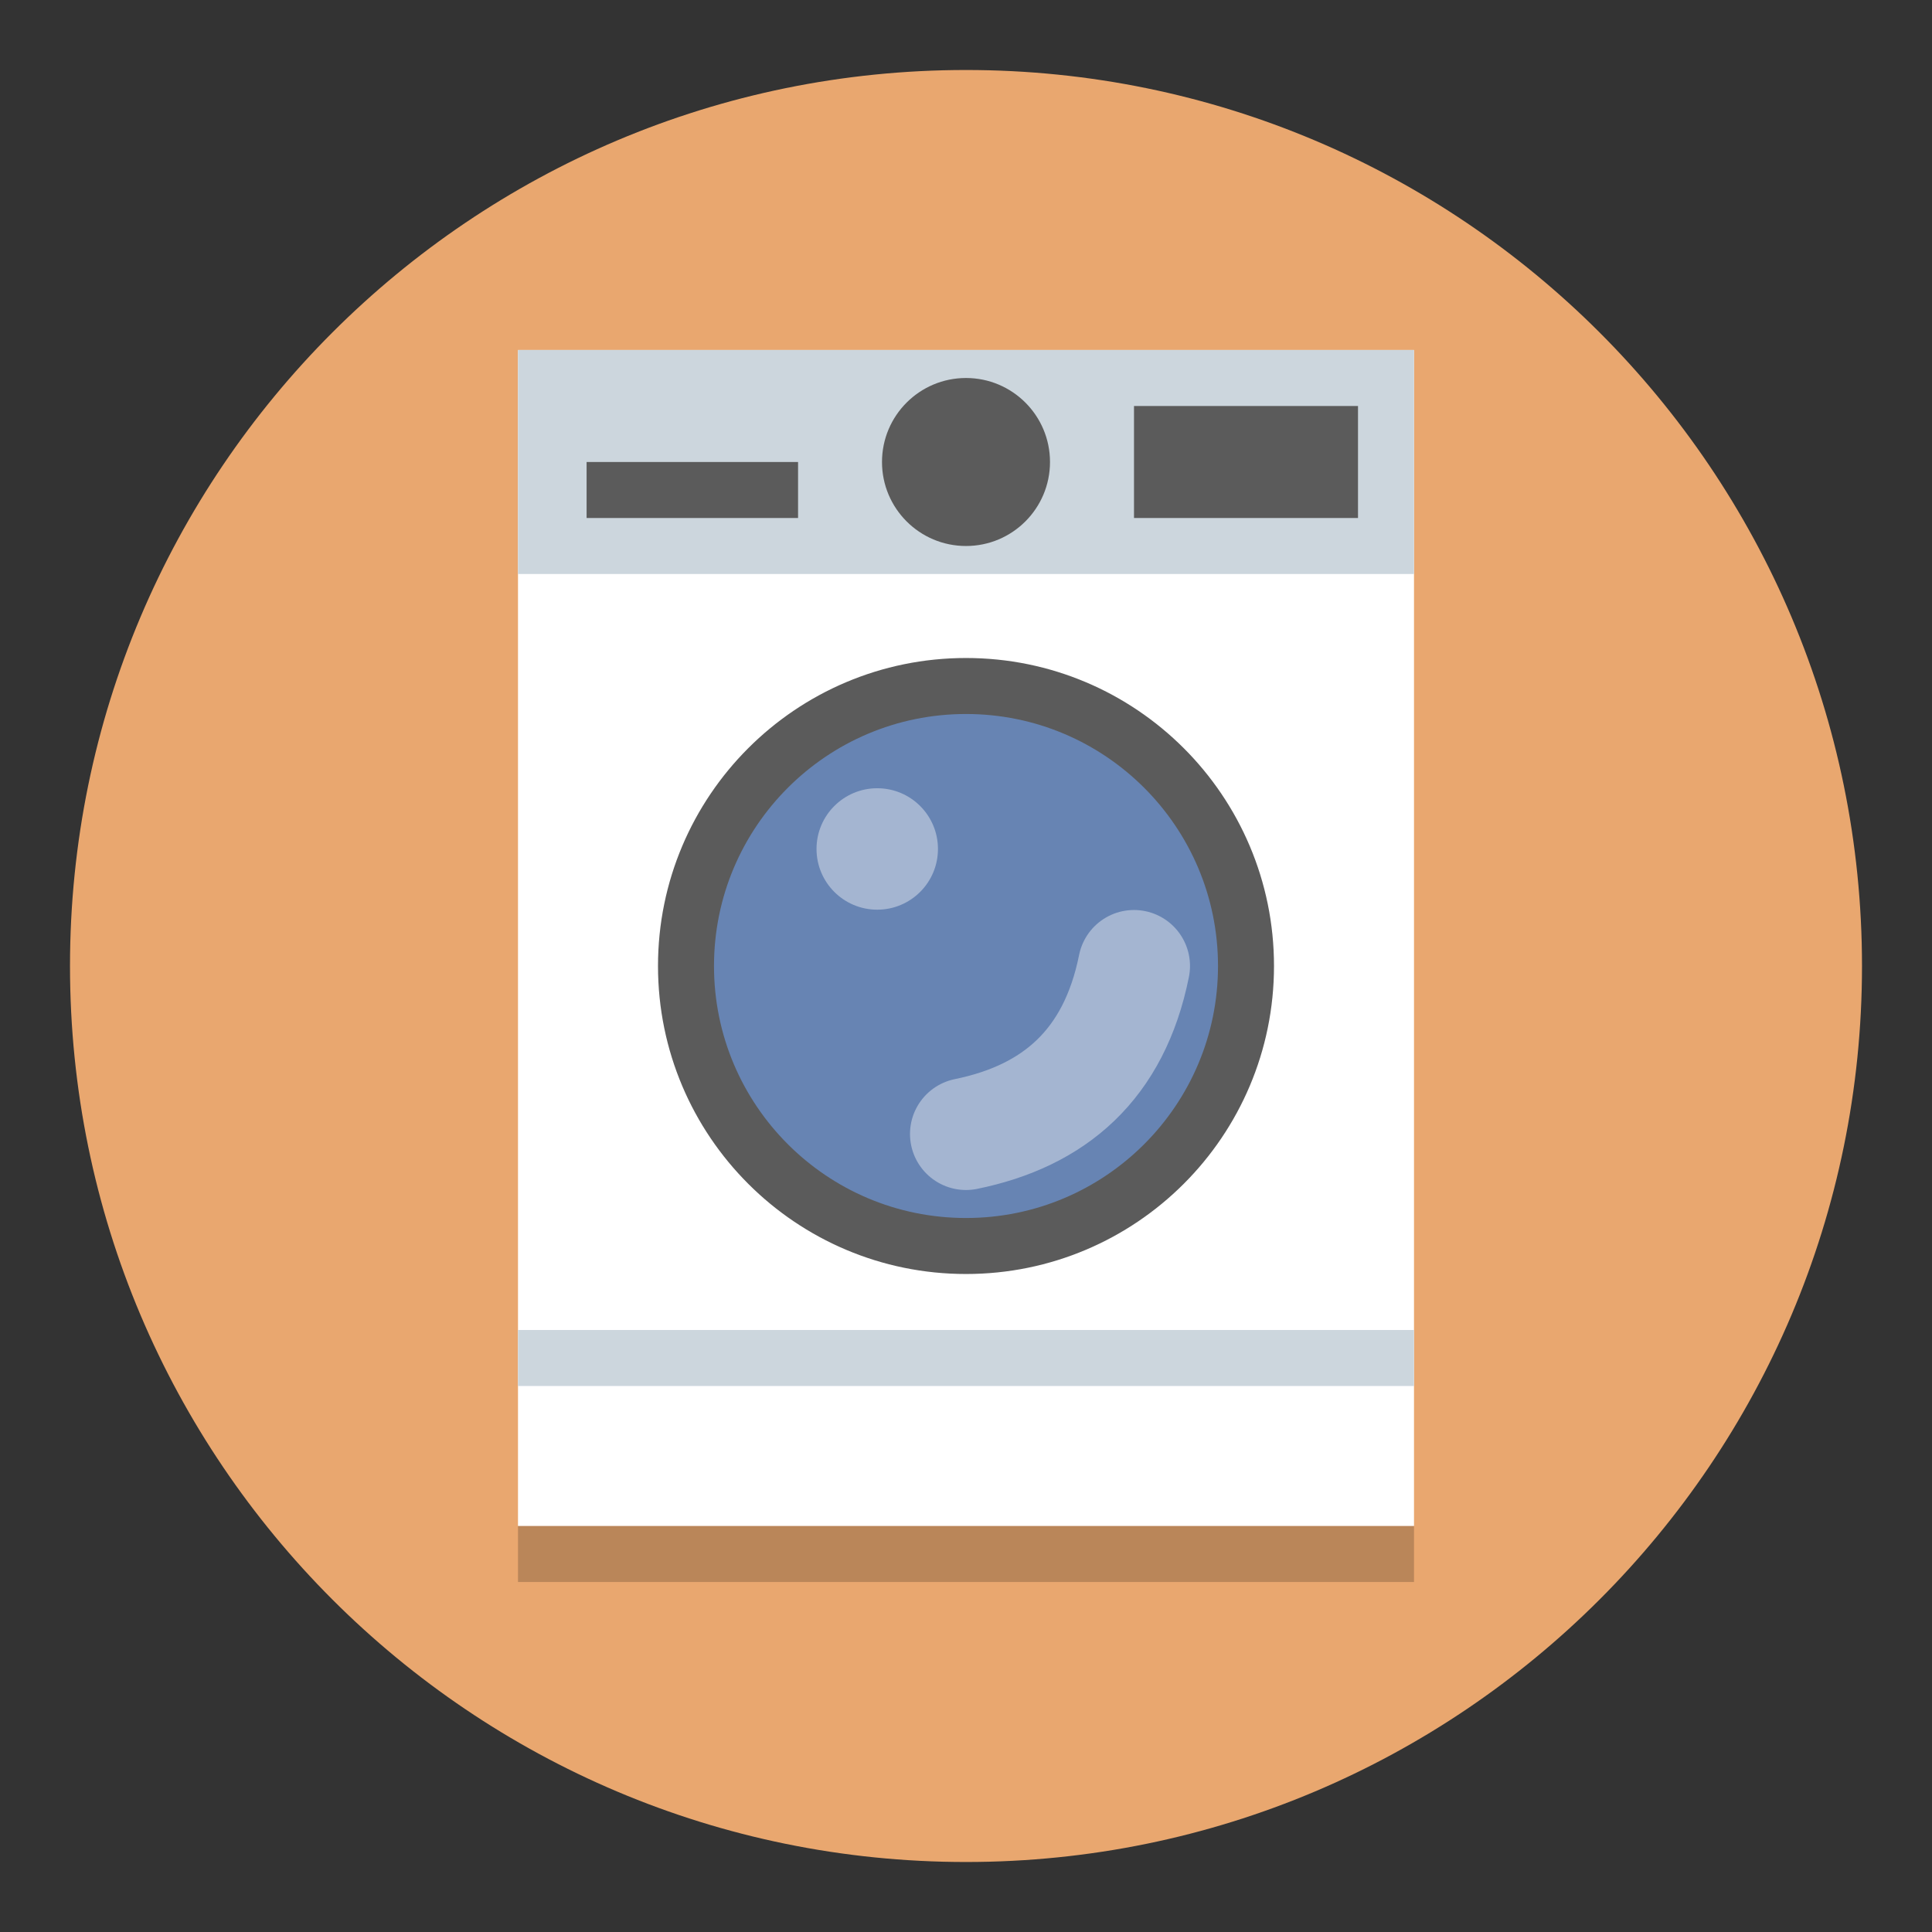 <svg width="138" height="138" xmlns="http://www.w3.org/2000/svg"><rect width="100%" height="100%" fill="#333333" stroke="none"/><g transform="translate(293.06 -427.03)"><path d="M-160.06 496.03c0 35.346-28.654 64-64 64-35.346 0-64-28.654-64-64s28.654-64 64-64c35.346 0 64 28.654 64 64" fill="#e9a76f"/><path fill="#fff" d="M-256.06 452.03h64v84h-64z"/><circle cx="-224.06" cy="496.03" r="20" fill="#6381b1" fill-opacity=".97" stroke="#5b5b5b" stroke-width="4"/><path fill="#ccd6dd" d="M-256.06 452.03h64v16h-64z"/><path fill-opacity=".2" d="M-256.06 536.03h64v4h-64z"/><circle cx="-230.4" cy="487.67" r="4.337" fill="#fff" fill-opacity=".4"/><path d="M-212.06 496.03c-1.421 7.07-5.708 10.716-12 12" fill="none" stroke="#fff" stroke-linecap="round" stroke-opacity=".4" stroke-width="8"/><g fill="#5b5b5b"><circle cx="-224.06" cy="460.03" r="6"/><path d="M-251.16 460.03h15.104v4h-15.104zM-212.06 456.03h16v8h-16z"/></g><path d="M-256.06 524.03h64" fill="none" stroke="#ccd6dd" stroke-width="4"/></g></svg>